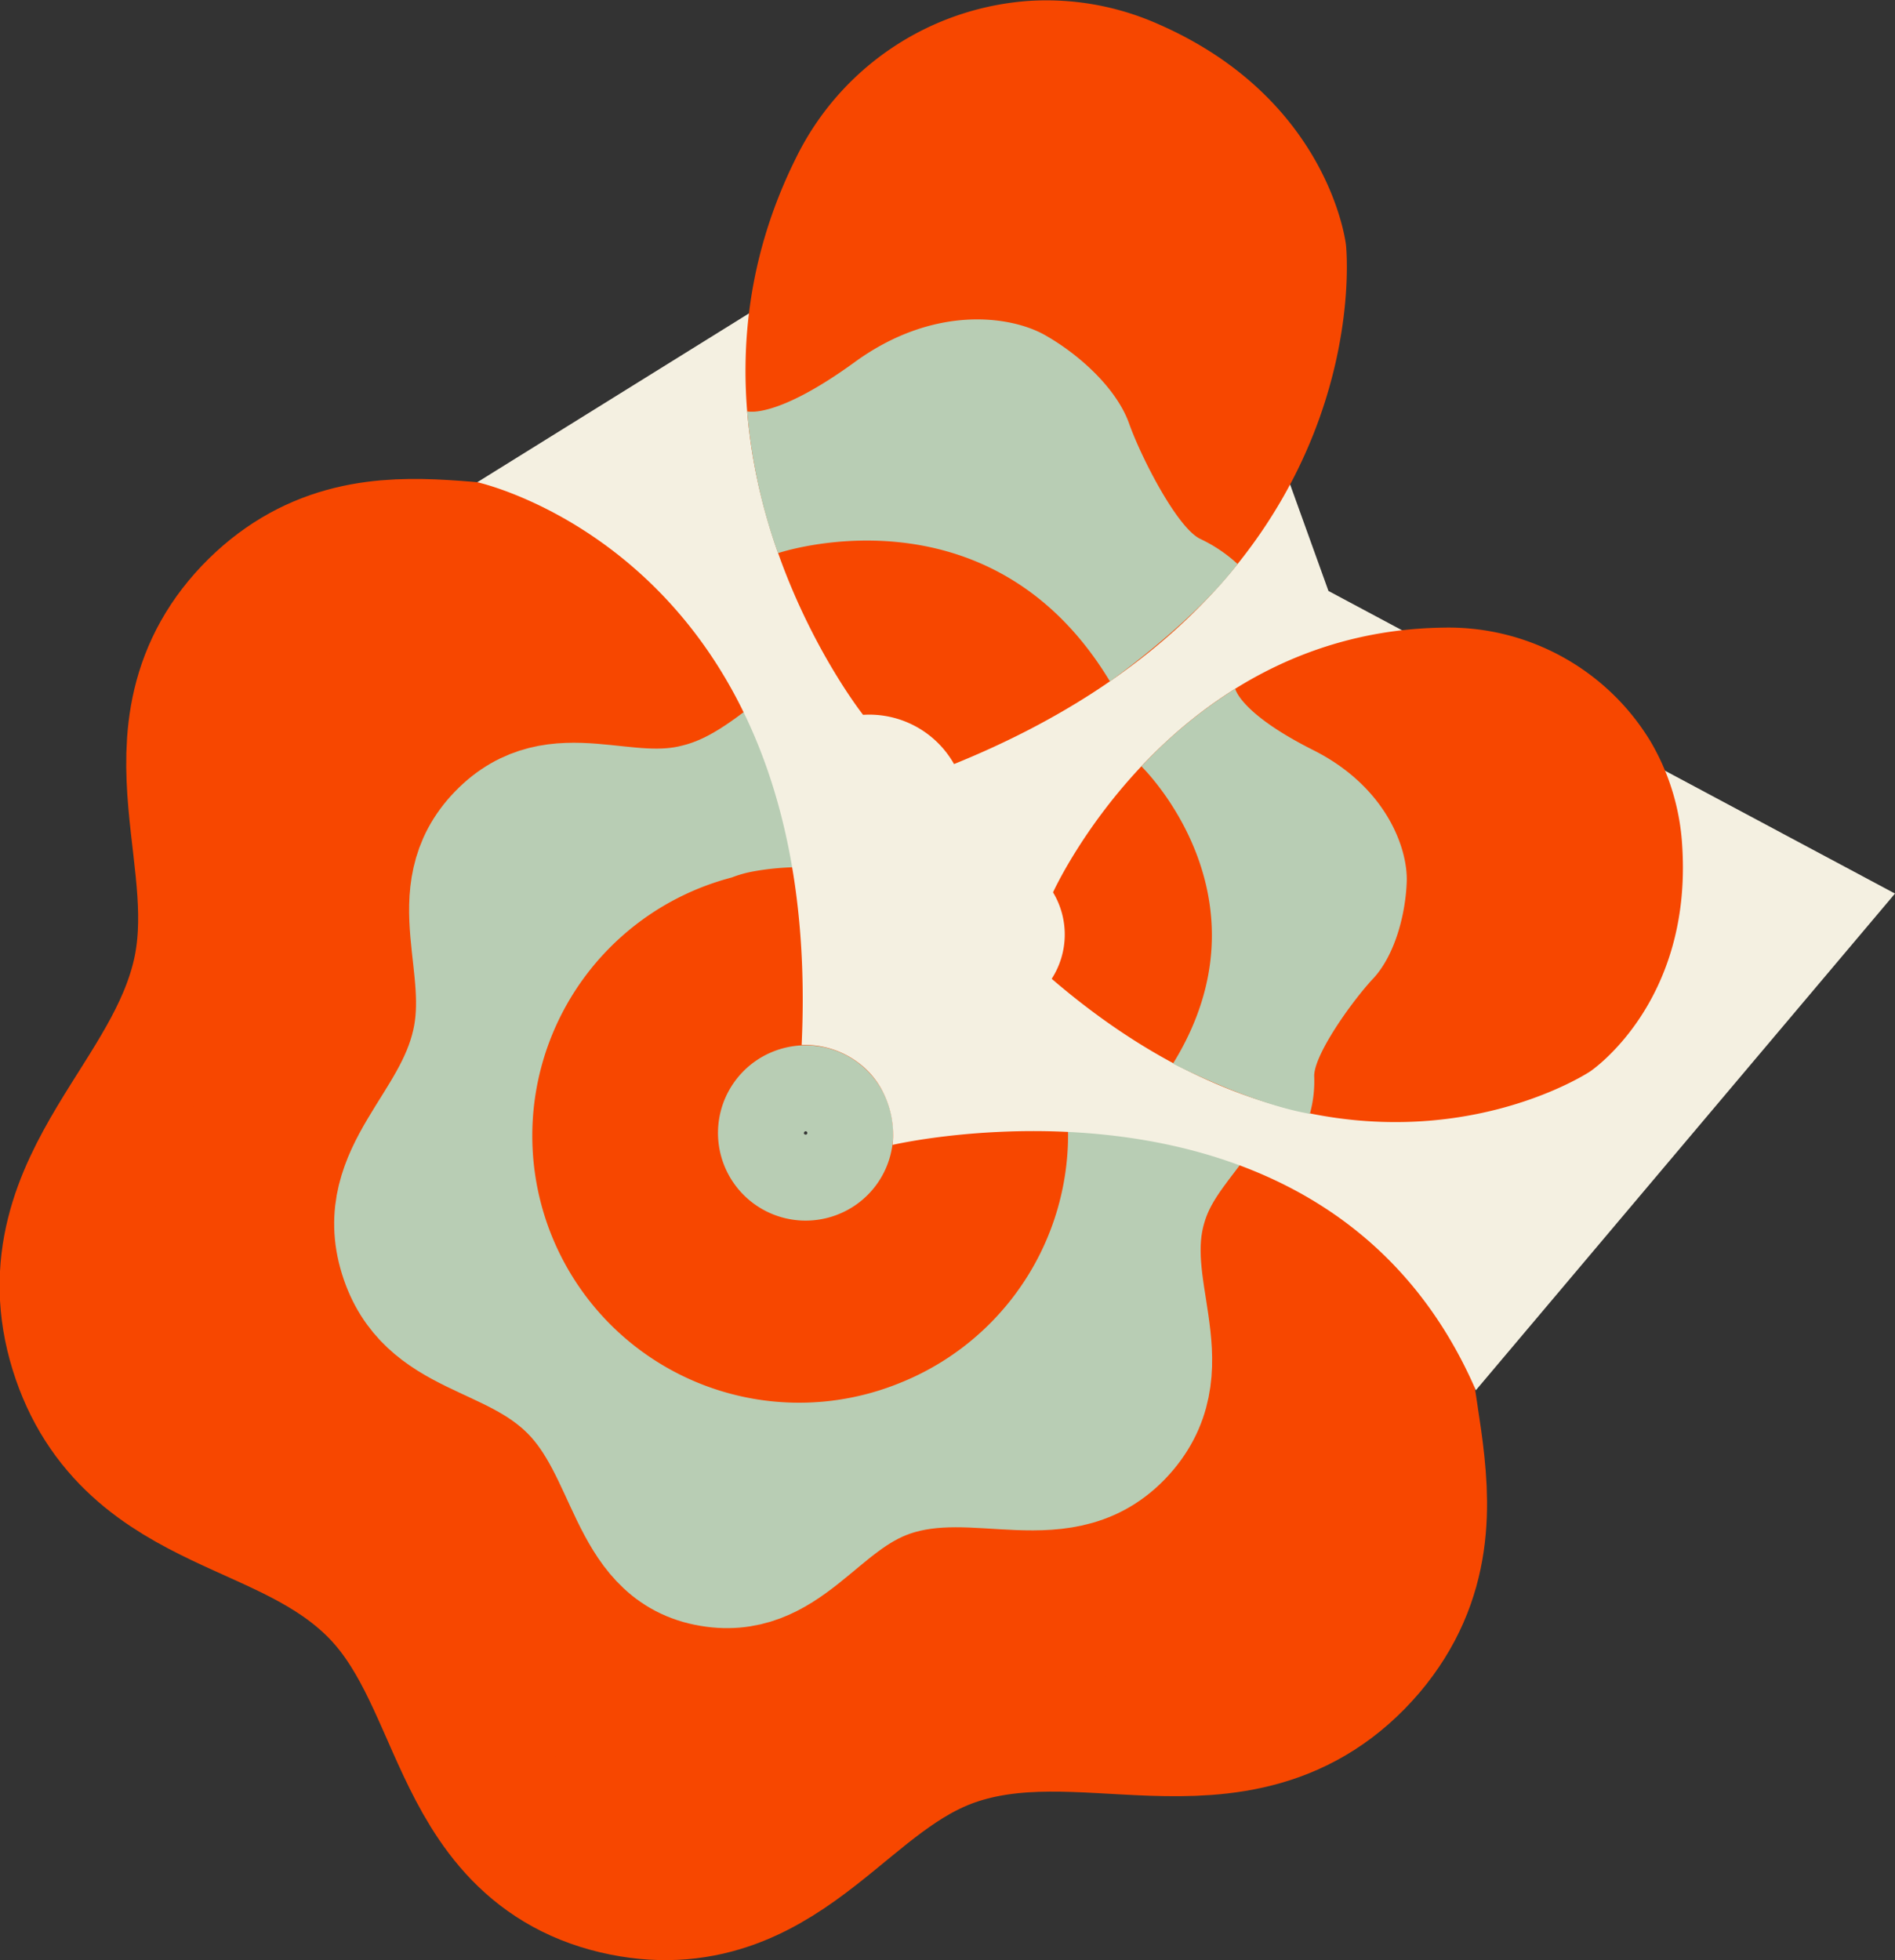 <svg xmlns="http://www.w3.org/2000/svg" viewBox="0 0 267.29 276.4"><rect x="0" y="0" width="267.29" height="276.4" fill="#333333" stroke="none"/><defs><style>.cls-1,.cls-2,.cls-3,.cls-4{fill:none;stroke-linecap:round;stroke-linejoin:round}.cls-1,.cls-3{stroke:#f74700}.cls-1{stroke-width:31.5px}.cls-2,.cls-4{stroke:#b8cdb4}.cls-2{stroke-width:17.64px}.cls-3{stroke-width:32.76px}.cls-4{stroke-width:12.6px}.cls-5{fill:#f4f0e1}.cls-6{fill:#f74700}.cls-7{fill:#b8cdb4}</style></defs><g id="Layer_2" data-name="Layer 2"><g id="Layer_1-2" data-name="Layer 1"><g id="Layer_2-2" data-name="Layer 2"><g id="Web2"><path d="M34.21,139c4.39-18.81-7.59-35.3,6.29-49,13.29-13,29.15-2.23,47.17-7,21.57-5.66,31.57-28.44,52.71-21.77C158.67,67.14,158.1,85.55,171,99.66c14.61,15.81,38.21,16.21,40.27,37.61,1.61,16.67-13.72,22.66-18.42,38.74-5.78,19.72,8.55,36.85-4.62,52.46-14.42,16.91-34.91,3.51-55.88,10.81-17.65,6.18-24.8,24.55-43.16,20.89-19.83-3.95-17.61-26.48-32-40.66s-34.49-12.06-40.36-31S29.54,158.91,34.21,139Z" class="cls-1"/><path d="M51.84,142.75c3.37-14.83-5.88-27.94,4.75-38.56s22.86-1.72,36.88-5.42c16.88-4.41,24.67-22.37,41.27-17,14.47,4.55,14,19.13,24.12,30.24,11.42,12.52,29.89,12.82,31.58,29.71,1.28,13.14-10.71,17.81-14.51,30.56-4.62,15.65,7,29.16-3.5,41.33-11.25,13.31-27.36,2.64-43.75,8.38-13.83,4.77-19.35,19.31-33.83,16.25C79.35,235.11,81,217.35,69.69,206s-27-9.58-31.63-24.56S48.24,158.44,51.84,142.75Z" class="cls-1"/><path d="M66.88,147.23C69.49,136,62.5,126,70.52,117.74s17.37-1.23,28-4.09c12.88-3.22,18.72-17.09,31.35-12.93,10.89,3.57,10.6,14.66,18.35,23.2,8.71,9.62,22.71,9.81,24,22.78,1,10-8.08,13.64-10.83,23.3-3.48,11.73,5.23,22.21-2.66,31.61-8.55,10.1-20.75,2-33.26,6.32-10.52,3.62-14.75,14.77-25.71,12.54s-10.52-16-19.11-24.59S60.2,188.53,56.65,177,64.16,159.26,66.88,147.23Z" class="cls-2"/><path d="M76.52,149.57c2-8.9-3.61-16.9,2.8-23.14s13.51-1,21.94-3.2c10-2.63,14.57-13.37,24.43-10.12,8.5,2.81,8.27,11.52,14.31,18.24,6.8,7.55,17.76,7.77,18.77,17.87.78,7.88-6.3,10.66-8.42,18.25-2.64,9.3,4.11,17.4-2,24.76-6.64,8-16.16,1.57-25.89,4.94-8.18,2.84-11.42,11.5-19.94,9.72s-8.23-12.54-15-19.38-16-5.8-18.77-14.8S74.42,159,76.52,149.57Z" class="cls-2"/><path d="M84.71,152.42c1.53-6.93-2.79-13.1,2.15-18.09s10.61-.8,17.11-2.5c7.83-2,11.45-10.47,19.07-7.83,6.66,2.17,6.45,9,11.19,14.24,5.35,5.91,13.93,6.08,14.74,14,.63,6.17-5,8.35-6.63,14.27-2,7.29,3.25,13.63-1.58,19.41s-12.65,1.21-20.29,3.86c-6.42,2.22-9,9-15.65,7.62s-6.44-9.83-11.68-15.09-12.44-4.62-14.75-11.56S83,159.79,84.71,152.42Z" class="cls-2"/><path d="M109.15,139a21.33,21.33,0,0,1,11.6,40.84,21.26,21.26,0,1,1-11.62-40.64Z" class="cls-3"/><path d="M119.43,158.07a6,6,0,0,0-7-4.25,6.06,6.06,0,1,0,3.34,11.61A6,6,0,0,0,119.43,158.07Z" class="cls-4"/></g></g><g id="Layer_2-3" data-name="Layer 2"><path d="M187.38,83.33,160.92,9.85,67.32,68s49,10.61,45.75,79.35a12.54,12.54,0,0,1,7.84,2.38v0a11.79,11.79,0,0,1,3.34,3.71h0a13.32,13.32,0,0,1,1.65,8s61.06-14.29,82.27,34.6L267.29,126Z" class="cls-5"/><path d="M121.74,100.8s-29.92-37.74-9.39-78.68a39.66,39.66,0,0,1,32.89-22A38.86,38.86,0,0,1,163.4,3.41C187.61,14,189.85,34.54,189.85,34.54s5.43,48.61-55.28,73.2A13.74,13.74,0,0,0,121.74,100.8Z" class="cls-6"/><path d="M174.56,79.53c-6.18,8.17-18,16.56-18,16.56C139.56,67.85,109.74,78,109.74,78a78.6,78.6,0,0,1-4.35-20s4,1.18,15.17-6.94,22-6.55,26.85-3.8,10.08,7.5,11.85,12.46S166.11,74.51,169.32,76A20.87,20.87,0,0,1,174.56,79.53Z" class="cls-7"/><path d="M148.53,125.83S165.18,89,203.64,88.5a33.32,33.32,0,0,1,29.14,16,32.75,32.75,0,0,1,4.5,14.85c1.4,22.16-13,31.74-13,31.74s-34.19,22.78-75.94-13.07A11.51,11.51,0,0,0,148.53,125.83Z" class="cls-6"/><path d="M184.76,157.06c-8.48-1.47-19.31-7.08-19.31-7.08C180,126.43,161,108.07,161,108.07a66.24,66.24,0,0,1,13.23-10.95s.69,3.47,11,8.65,13.36,13.88,13.19,18.58-1.72,10.41-4.74,13.64-8.42,10.83-8.31,13.81A17.37,17.37,0,0,1,184.76,157.06Z" class="cls-7"/></g></g></g></svg>